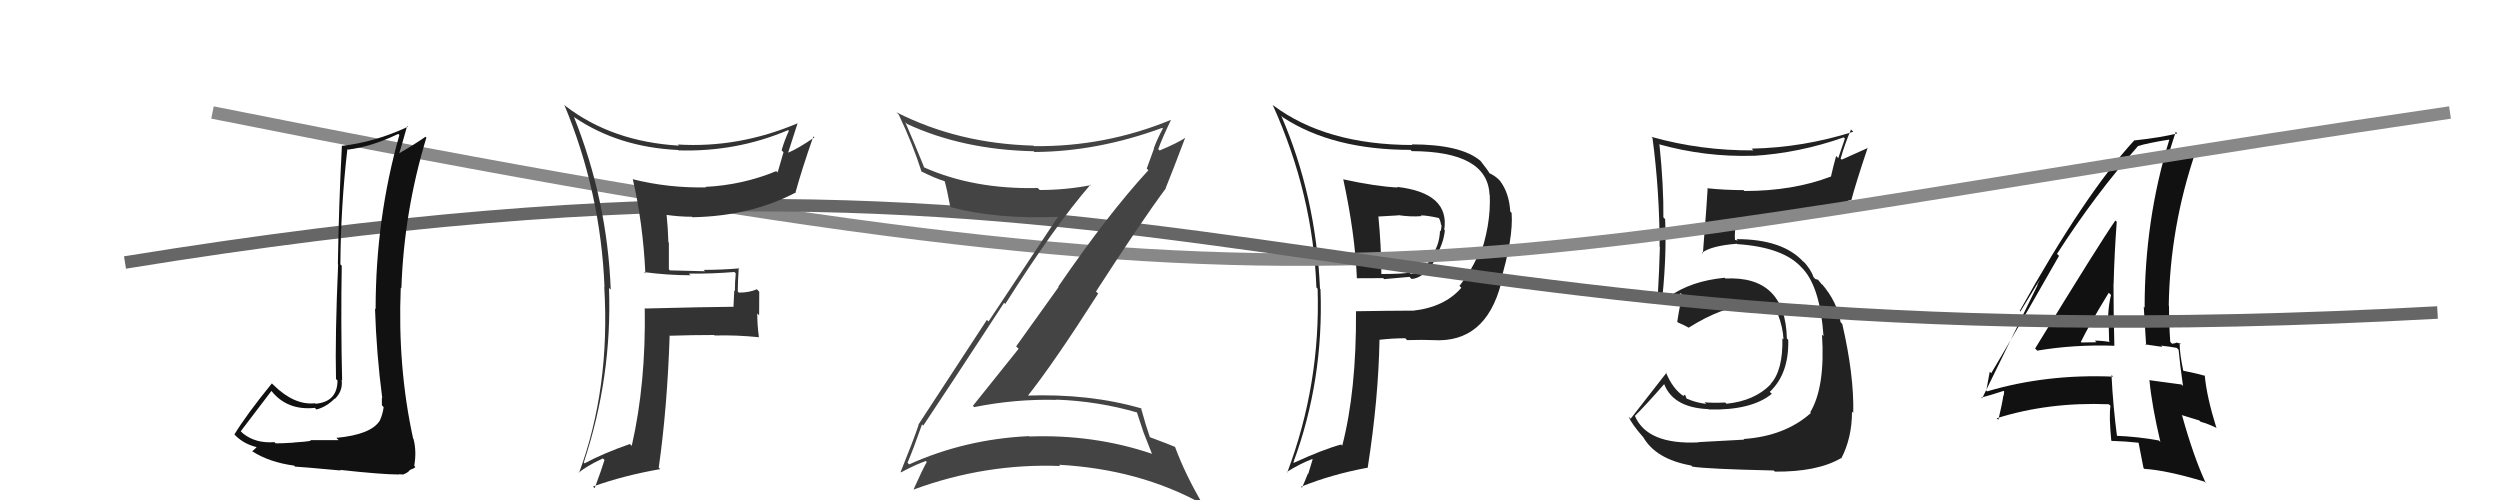 <svg xmlns="http://www.w3.org/2000/svg" width="200" height="40" viewBox="0,0,200,40"><path fill="#222" d="M107.41 14.29L107.43 14.31L107.46 14.34Q108.40 18.67 108.55 22.25L108.49 22.18L108.57 22.26Q109.59 22.25 110.66 22.25L110.73 22.33L112.76 22.15L112.93 22.32Q113.92 22.24 114.79 20.83L114.70 20.74L114.71 20.75Q115.47 19.61 115.59 18.43L115.56 18.40L115.54 18.38Q115.99 15.44 111.77 14.95L111.83 15.02L111.81 15.00Q110.10 14.92 107.48 14.35ZM108.46 24.89L108.55 24.98L108.48 24.91Q108.52 31.24 107.38 35.65L107.30 35.57L107.29 35.56Q105.82 35.96 103.50 37.03L103.59 37.11L103.47 36.99Q105.91 30.41 105.64 23.14L105.63 23.13L105.60 23.10Q105.28 15.69 102.50 9.26L102.56 9.32L102.62 9.38Q106.60 11.99 112.84 11.99L112.91 12.06L112.94 12.09Q119.01 12.11 119.16 15.57L119.14 15.55L119.18 15.58Q119.29 18.06 118.30 20.72L118.31 20.73L118.16 20.58Q117.71 21.65 116.76 22.87L116.88 23.00L116.91 23.02Q115.55 24.59 113.00 24.86L113.06 24.92L112.99 24.85Q110.71 24.86 108.46 24.90ZM114.68 27.23L114.59 27.14L114.66 27.21Q118.84 27.46 120.09 22.67L120.12 22.70L120.01 22.59Q121.08 19.05 120.93 17.03L120.85 16.95L120.82 16.93Q120.74 15.43 119.98 14.44L120.04 14.51L119.92 14.38Q119.58 14.04 119.08 13.82L119.17 13.90L119.22 13.96Q119.05 13.63 118.44 12.87L118.50 12.93L118.44 12.87Q116.89 11.55 112.93 11.55L112.99 11.60L112.99 11.60Q106.08 11.59 101.86 8.43L101.96 8.53L101.81 8.38Q105.05 15.54 105.31 23.00L105.33 23.01L105.41 23.10Q105.65 30.72 102.98 37.80L103.00 37.82L102.94 37.76Q103.99 37.10 104.98 36.72L105.01 36.75L104.66 37.91L104.63 37.89Q104.42 38.44 104.16 39.01L104.21 39.07L104.08 38.94Q106.55 37.94 109.44 37.41L109.41 37.38L109.42 37.39Q110.28 31.89 110.36 27.17L110.52 27.33L110.37 27.18Q111.43 27.06 112.42 27.06L112.54 27.18L112.57 27.21Q113.86 27.17 114.66 27.21ZM113.74 17.31L113.63 17.19L113.67 17.23Q114.16 17.23 115.15 17.45L115.11 17.42L115.09 17.40Q115.24 17.66 115.28 17.97L115.40 18.09L115.32 18.01Q115.32 18.24 115.25 18.51L115.21 18.47L115.20 18.46Q115.15 19.74 114.42 20.61L114.47 20.66L114.48 20.67Q113.90 21.73 112.87 21.92L112.76 21.80L112.76 21.81Q112.15 21.92 110.52 21.92L110.36 21.77L110.51 21.92Q110.50 19.66 110.27 17.30L110.29 17.32L111.87 17.23L111.85 17.21Q112.85 17.36 113.72 17.29Z"/><path fill="#111" d="M162.93 28.00L162.97 28.05L162.98 28.05Q165.94 27.55 169.14 27.66L169.22 27.75L169.15 27.68Q169.08 25.09 169.08 22.69L169.05 22.67L169.09 22.71Q169.15 20.29 169.34 17.74L169.37 17.77L169.23 17.64Q168.02 19.36 162.81 27.88ZM172.73 35.26L172.69 35.21L172.72 35.24Q171.04 34.93 169.25 34.86L169.33 34.94L169.37 34.98Q169.04 32.47 168.92 30.00L169.09 30.17L169.05 30.13Q163.69 29.91 158.97 31.31L158.95 31.30L158.90 31.25Q158.99 30.73 159.18 29.74L159.28 29.84L159.30 29.85Q161.15 26.75 164.72 20.47L164.68 20.43L164.56 20.31Q167.60 15.58 171.03 11.70L170.85 11.52L171.01 11.69Q171.83 11.44 173.51 11.17L173.44 11.10L173.54 11.20Q171.57 17.57 171.57 24.61L171.58 24.63L171.50 24.54Q171.61 26.14 171.69 27.62L171.61 27.55L172.99 27.75L172.89 27.65Q173.53 27.72 174.14 27.83L174.15 27.84L174.29 27.98Q174.37 28.94 174.64 30.88L174.48 30.72L174.52 30.76Q173.41 30.60 171.92 30.41L171.88 30.37L171.96 30.45Q172.14 32.42 172.83 35.35ZM174.49 27.54L174.47 27.51L174.49 27.54Q174.25 27.41 174.06 27.41L174.08 27.44L173.77 27.50L173.62 27.35Q173.52 25.88 173.52 24.47L173.56 24.51L173.50 24.45Q173.60 18.15 175.65 12.14L175.63 12.11L175.71 12.20Q174.91 12.43 173.47 12.81L173.38 12.72L173.39 12.73Q173.60 11.95 174.06 10.54L174.14 10.63L174.19 10.67Q172.84 11.01 170.79 11.23L170.84 11.28L170.76 11.21Q166.80 15.50 161.58 24.87L161.63 24.92L163.81 21.34L163.74 21.28Q163.24 22.23 162.98 22.80L163.00 22.82L158.57 31.87L158.50 31.80Q159.15 31.65 160.29 31.27L160.33 31.31L160.30 31.65L160.27 31.63Q160.17 32.33 159.87 33.58L159.79 33.51L159.74 33.46Q163.88 32.15 168.71 32.34L168.74 32.37L168.84 32.47Q168.71 33.25 168.90 35.23L169.06 35.39L168.93 35.27Q170.04 35.30 171.10 35.42L171.18 35.50L171.08 35.39Q171.22 36.06 171.48 37.44L171.61 37.56L171.56 37.51Q173.34 37.62 176.35 38.53L176.39 38.57L176.46 38.64Q175.48 36.52 174.57 33.25L174.52 33.20L175.95 33.64L176.05 33.74Q176.67 33.91 177.36 34.25L177.40 34.30L177.30 34.19Q176.53 31.71 176.38 30.03L176.43 30.09L176.42 30.07Q175.81 29.89 174.67 29.66L174.74 29.73L174.66 29.65Q174.37 28.29 174.37 27.42ZM166.50 27.39L166.48 27.37L166.47 27.35Q167.14 25.97 168.70 23.42L168.86 23.58L168.88 23.60Q168.69 24.36 168.65 25.31L168.71 25.37L168.68 25.34Q168.70 26.35 168.73 27.30L168.77 27.34L168.80 27.36Q168.15 27.25 167.58 27.25L167.71 27.38L167.71 27.38Q167.12 27.40 166.51 27.40Z"/><path fill="#222" d="M135.82 35.33L135.96 35.46L135.88 35.39Q131.78 35.59 130.79 33.27L130.85 33.33L130.79 33.27Q131.66 32.42 133.22 30.63L133.10 30.51L133.04 30.45Q133.67 32.61 136.68 32.73L136.54 32.58L136.71 32.76Q140.11 32.84 141.74 31.51L141.75 31.51L141.58 31.35Q143.13 29.89 143.06 27.19L142.93 27.06L142.95 27.08Q142.83 22.05 138.04 22.28L138.09 22.33L137.97 22.22Q135.27 22.48 133.52 23.74L133.49 23.71L133.12 23.49L132.90 23.34L133.02 23.47Q133.33 20.27 133.21 17.53L133.25 17.57L133.07 17.39Q133.10 14.91 132.76 11.60L132.79 11.63L132.71 11.54Q136.44 12.58 140.25 12.46L140.24 12.45L140.26 12.47Q143.92 12.25 147.50 10.99L147.59 11.09L147.06 12.65L146.89 12.48Q146.66 13.31 146.47 14.15L146.40 14.08L146.45 14.13Q143.44 15.28 139.56 15.28L139.41 15.12L139.49 15.21Q138.05 15.21 136.56 15.06L136.53 15.03L136.61 15.11Q136.58 15.83 136.23 20.29L136.11 20.17L136.17 20.22Q136.90 19.66 138.95 19.50L139.09 19.64L138.98 19.53Q142.73 19.78 144.18 21.46L144.24 21.51L144.26 21.54Q145.62 23.05 145.88 26.89L145.89 26.90L145.76 26.77Q146.03 30.96 144.82 32.98L144.86 33.03L144.87 33.04Q142.80 34.89 139.49 35.12L139.62 35.24L139.55 35.17Q138.52 35.22 135.86 35.37ZM141.94 37.68L141.84 37.58L141.99 37.73Q145.37 37.76 147.27 36.66L147.25 36.63L147.30 36.68Q148.16 35.03 148.16 32.93L148.26 33.03L148.26 33.04Q148.33 30.02 147.38 25.91L147.24 25.77L147.25 25.78Q146.97 24.13 145.75 22.72L145.76 22.73L145.77 22.78L145.43 22.37L145.24 22.33L145.08 22.17Q144.87 21.53 144.22 20.85L144.31 20.94L144.30 20.97L144.28 20.95Q142.62 19.13 138.92 19.13L139.04 19.24L138.69 19.17L138.80 19.27Q138.74 18.57 138.93 17.46L139.05 17.58L139.05 17.58Q143.98 17.64 148.02 16.00L148.08 16.07L148.09 16.07Q148.47 14.63 149.42 11.81L149.44 11.83L147.34 12.77L147.25 12.69Q147.59 11.50 148.08 10.36L148.26 10.54L148.26 10.54Q144.24 11.81 140.13 11.89L140.29 12.05L140.28 12.03Q136.07 12.06 132.12 10.95L132.16 11.00L132.20 11.04Q132.77 15.34 132.77 19.75L132.85 19.83L132.79 19.78Q132.74 21.63 132.63 23.53L132.79 23.69L132.71 23.61Q132.90 23.73 133.47 24.03L133.53 24.09L133.58 24.14Q133.81 23.80 134.46 23.46L134.49 23.49L134.62 23.62Q134.41 24.21 134.18 25.74L134.26 25.81L134.26 25.81Q134.63 25.96 135.05 26.19L135.21 26.34L135.08 26.22Q137.88 24.48 139.75 24.48L139.76 24.50L139.75 24.48Q141.18 24.58 142.36 25.23L142.18 25.05L142.22 25.10Q142.64 26.20 142.68 27.15L142.55 27.03L142.59 27.07Q142.65 29.64 141.63 30.74L141.78 30.90L141.64 30.76Q140.36 32.07 138.12 32.30L138.02 32.20L138.02 32.20Q137.05 32.25 136.36 32.18L136.40 32.21L136.49 32.31Q135.68 32.22 134.92 31.88L134.93 31.89L134.80 31.57L134.67 31.67L134.69 31.69Q133.81 31.11 133.27 29.78L133.31 29.81L133.32 29.82Q132.12 31.37 130.45 33.50L130.32 33.37L130.28 33.33Q130.57 33.96 131.40 34.91L131.45 34.95L131.45 34.96Q132.47 36.74 135.29 37.24L135.31 37.25L135.39 37.33Q136.53 37.52 141.90 37.64Z"/><path d="M17 9 C112 28,114 21,196 9" stroke="#888" fill="none"/><path d="M10 21 C96 7,104 30,195 25" stroke="#666" fill="none"/><path fill="#111" d="M26.93 35.05L27.09 35.21L24.81 35.21L24.86 35.27Q24.48 35.34 23.50 35.40L23.42 35.31L23.51 35.41Q22.55 35.47 22.05 35.47L22.06 35.48L21.96 35.37Q20.44 35.49 19.42 34.66L19.26 34.50L19.26 34.50Q20.08 33.41 21.71 31.28L21.80 31.36L21.71 31.27Q22.98 32.86 25.19 32.63L25.14 32.58L25.32 32.76Q26.13 32.54 26.77 31.89L26.72 31.83L26.79 31.91Q27.45 31.27 27.33 30.39L27.40 30.46L27.37 30.43Q27.26 25.83 27.34 21.26L27.27 21.19L27.23 21.15Q27.26 16.53 27.79 11.93L27.86 12.00L27.83 11.97Q29.73 11.74 31.86 10.71L31.90 10.75L31.95 10.80Q30.05 17.50 30.05 24.74L30.03 24.72L30.00 24.68Q30.12 28.35 30.58 31.85L30.49 31.76L30.55 31.82Q30.55 32.08 30.55 32.43L30.54 32.41L30.69 32.57Q30.63 33.08 30.40 33.62L30.31 33.52L30.40 33.62Q29.73 34.76 26.91 35.03ZM31.95 37.98L31.91 37.94L32.27 37.96L32.55 37.82L32.77 37.65L32.74 37.62Q33.15 37.47 33.23 37.36L33.12 37.24L33.14 37.26Q33.34 36.10 33.08 35.11L33.03 35.06L33.05 35.08Q31.80 29.37 32.06 23.01L32.09 23.05L32.11 23.06Q32.32 16.91 34.11 11.01L34.07 10.97L34.04 10.94Q33.14 11.57 31.88 12.29L31.94 12.35L31.92 12.33Q32.15 11.60 32.57 10.08L32.56 10.08L32.63 10.14Q30.01 11.37 27.34 11.67L27.30 11.63L27.35 11.68Q27.11 16.19 27.03 21.14L26.98 21.09L27.05 21.16Q26.80 26.89 26.88 30.32L26.92 30.36L27.00 30.44Q26.99 32.15 25.24 32.30L25.20 32.26L25.20 32.26Q23.55 32.44 21.88 30.80L21.78 30.70L21.75 30.67Q19.70 33.19 18.75 34.76L18.86 34.86L18.82 34.83Q19.55 35.55 20.58 35.78L20.43 35.63L20.55 35.75Q20.44 35.88 20.18 36.10L20.19 36.12L20.19 36.11Q21.55 36.98 23.53 37.25L23.70 37.42L23.62 37.33Q23.96 37.34 27.26 37.64L27.31 37.70L27.20 37.59Q30.56 37.96 31.93 37.96Z"/><path fill="#333" d="M51.65 21.90L51.53 21.77L51.53 21.77Q53.42 22.02 55.24 22.02L55.15 21.93L55.11 21.89Q56.92 21.91 58.75 21.76L58.78 21.79L58.86 21.87Q58.79 22.56 58.79 23.28L58.74 23.24L58.68 24.51L58.71 24.54Q56.38 24.56 51.62 24.68L51.63 24.69L51.58 24.64Q51.68 30.68 50.54 35.67L50.39 35.52L50.39 35.52Q48.25 36.27 46.76 37.07L46.73 37.03L46.70 37.01Q48.98 30.15 48.72 23.03L48.72 23.04L48.86 23.17Q48.58 16.00 45.91 9.34L45.96 9.39L45.96 9.39Q49.49 11.78 54.25 12.00L54.36 12.12L54.28 12.03Q58.90 12.17 63.05 10.41L63.06 10.42L63.11 10.47Q62.76 11.22 62.53 12.02L62.68 12.18L62.21 13.80L62.10 13.69Q59.41 14.80 56.44 14.95L56.47 14.99L56.48 14.99Q53.45 15.05 50.59 14.33L50.61 14.34L50.63 14.36Q51.44 17.88 51.63 21.87ZM63.74 9.78L63.79 9.82L63.82 9.86Q59.09 11.86 54.22 11.56L54.21 11.54L54.32 11.65Q48.98 11.34 45.25 8.49L45.22 8.46L45.14 8.38Q48.06 15.37 48.36 22.99L48.35 22.97L48.34 22.96Q48.83 31.06 46.32 37.84L46.19 37.72L46.29 37.82Q46.86 37.32 48.23 36.67L48.37 36.81L48.36 36.80Q48.14 37.53 47.57 39.06L47.47 38.95L47.44 38.92Q49.93 38.03 52.82 37.53L52.82 37.53L52.70 37.41Q53.38 32.61 53.57 26.90L53.54 26.87L53.54 26.86Q55.30 26.80 57.12 26.80L57.06 26.73L57.16 26.84Q58.90 26.79 60.73 26.98L60.81 27.06L60.71 26.96Q60.58 25.98 60.58 25.07L60.73 25.23L60.74 23.34L60.55 23.14Q59.94 23.41 59.11 23.41L59.08 23.38L59.02 23.32Q59.03 22.46 59.10 21.43L59.05 21.37L59.15 21.47Q57.70 21.59 56.29 21.59L56.36 21.66L56.41 21.70Q54.96 21.66 53.59 21.63L53.51 21.54L53.51 19.41L53.47 19.37Q53.44 18.28 53.33 17.21L53.27 17.16L53.30 17.19Q54.37 17.34 55.36 17.34L55.34 17.32L55.40 17.38Q60.07 17.29 63.68 15.39L63.61 15.31L63.65 15.36Q64.15 13.54 65.07 10.91L65.15 10.99L65.15 10.99Q63.89 11.86 63.09 12.20L63.10 12.22L63.06 12.18Q63.32 11.41 63.81 9.85Z"/><path fill="#444" d="M73.74 33.93L73.86 34.05L73.86 34.05Q75.57 31.50 80.33 24.22L80.42 24.32L80.42 24.32Q84.39 18.05 87.24 14.77L87.30 14.83L87.28 14.81Q85.27 15.20 83.18 15.20L83.10 15.12L83.01 15.04Q77.88 15.16 73.88 13.37L73.80 13.28L73.95 13.43Q73.10 11.33 72.42 9.77L72.42 9.77L72.57 9.92Q77.03 11.98 82.70 12.10L82.70 12.10L82.76 12.16Q87.80 12.13 92.98 10.23L93.10 10.35L93.03 10.28Q92.60 11.07 92.30 11.87L92.32 11.89L91.74 13.48L91.87 13.62Q88.66 17.10 84.66 22.93L84.69 22.96L81.29 27.71L81.49 27.90Q79.66 30.18 77.83 32.47L77.84 32.47L77.93 32.57Q81.20 31.91 84.51 31.99L84.49 31.97L84.49 31.97Q87.85 32.09 91.01 33.01L90.93 32.92L91.48 34.58L91.47 34.56Q91.83 35.50 92.17 36.34L92.06 36.23L92.12 36.29Q87.48 34.73 82.34 34.92L82.30 34.88L82.31 34.89Q77.22 35.13 72.73 37.15L72.71 37.13L72.60 37.02Q73.04 36.01 73.76 33.96ZM72.00 37.71L72.07 37.78L72.08 37.79Q73.27 37.15 74.07 36.88L74.17 36.99L74.14 36.96Q73.77 37.62 73.09 39.14L73.06 39.12L73.10 39.16Q78.84 37.05 84.82 37.28L84.84 37.30L84.72 37.18Q91.16 37.54 96.19 40.32L96.08 40.20L96.23 40.36Q94.81 37.94 94.01 35.77L94.04 35.80L93.98 35.74Q93.51 35.54 91.98 34.97L91.95 34.94L91.99 34.98Q91.68 34.10 91.27 32.61L91.36 32.71L91.33 32.68Q87.14 31.46 82.04 31.65L82.15 31.76L82.15 31.76Q84.31 29.04 87.85 23.49L87.85 23.48L87.68 23.32Q91.36 17.63 93.26 15.08L93.31 15.13L93.25 15.06Q93.80 13.71 94.82 11.01L94.75 10.93L94.83 11.02Q94.22 11.43 92.77 12.04L92.79 12.06L92.66 11.93Q92.96 11.09 93.69 9.57L93.72 9.60L93.70 9.58Q88.42 11.76 82.71 11.69L82.71 11.69L82.68 11.65Q76.65 11.49 71.71 8.98L71.78 9.05L71.90 9.17Q73.01 11.50 73.73 13.75L73.61 13.63L73.70 13.71Q74.85 14.29 75.65 14.52L75.65 14.52L75.55 14.42Q75.74 15.04 76.01 16.48L76.06 16.53L76.11 16.59Q79.74 17.54 84.61 17.35L84.79 17.53L84.62 17.37Q82.39 20.73 79.08 25.72L78.95 25.59L73.47 33.97L73.49 33.99Q73.08 35.21 72.05 37.76Z"/></svg>